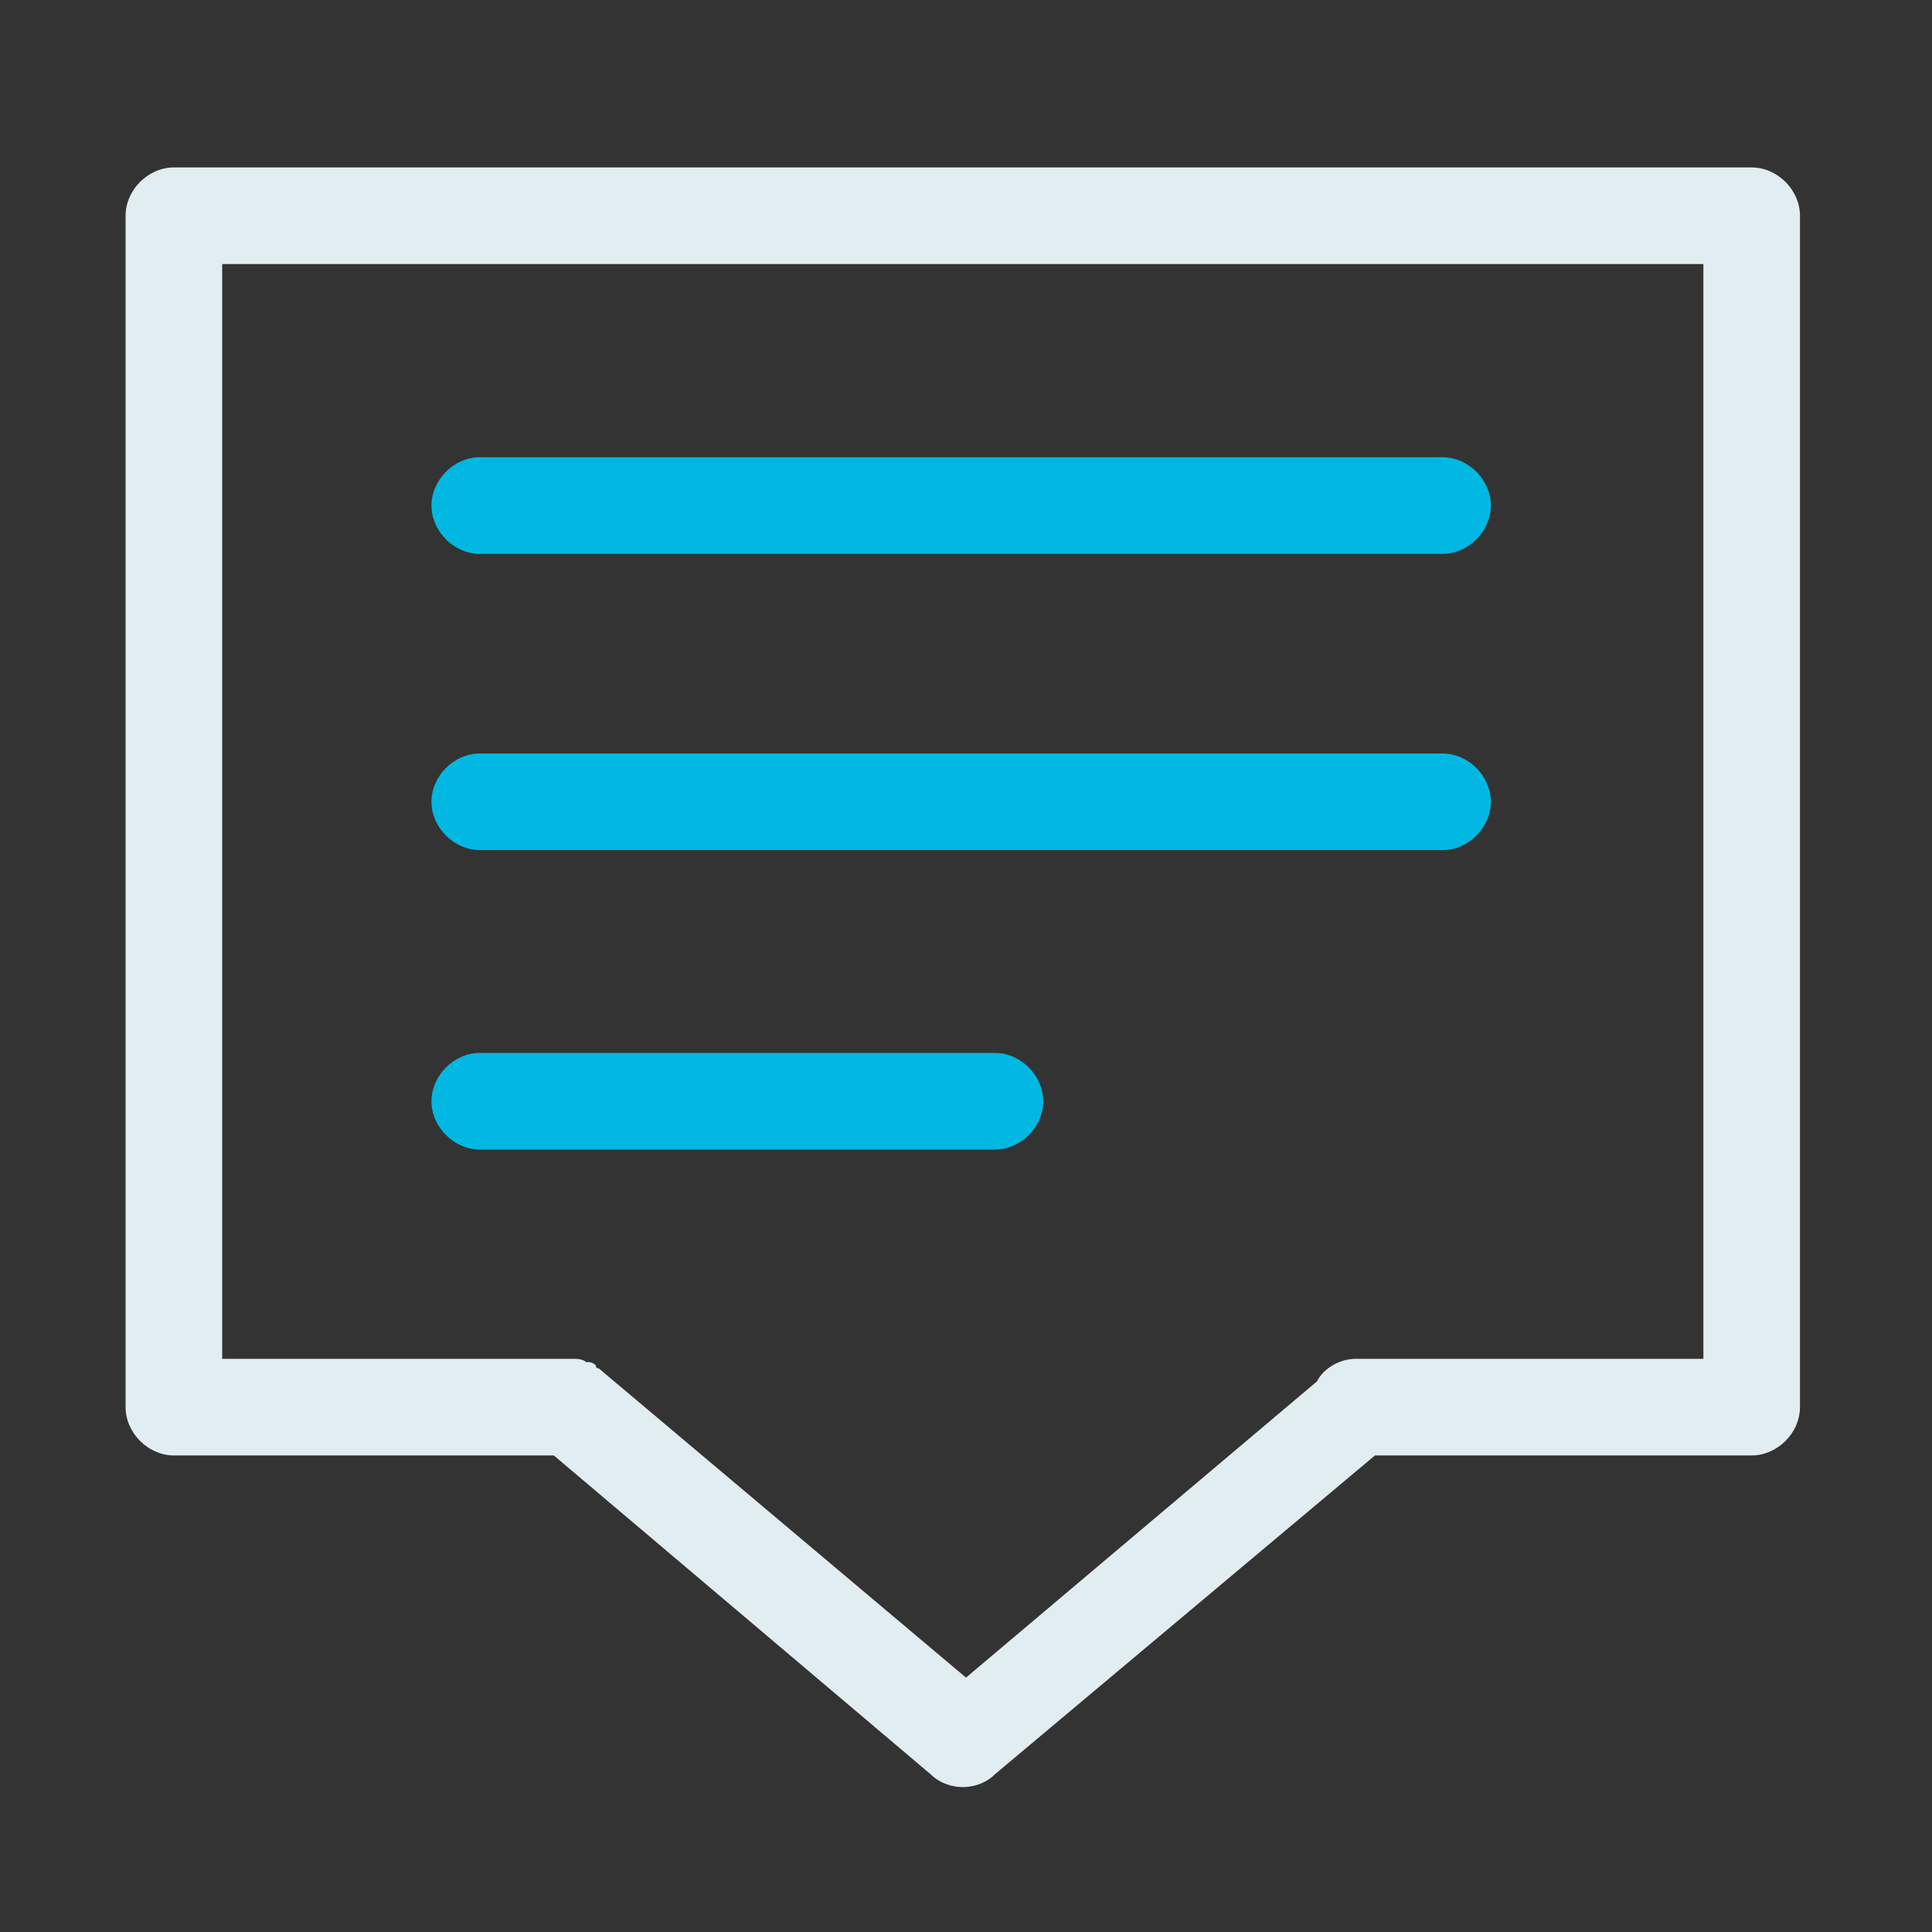 <?xml version="1.0" encoding="utf-8"?>
<!-- Generator: Adobe Illustrator 23.0.1, SVG Export Plug-In . SVG Version: 6.00 Build 0)  -->
<svg version="1.0" id="图层_1" xmlns="http://www.w3.org/2000/svg" xmlns:xlink="http://www.w3.org/1999/xlink" x="0px" y="0px"
	 viewBox="0 0 60 60" style="enable-background:new 0 0 60 60;" xml:space="preserve">
<rect x="0" y="0" width="60" height="60" fill="#333333" stroke="none"/>
<style type="text/css">
	.st0{fill:#E2EDF2;}
	.st1{fill:#01B8E2;}
</style>
<path class="st0" d="M54.4,5.2h-49c-0.8,0-1.5,0.7-1.5,1.5v37c0,0.8,0.7,1.5,1.5,1.5h11.8l11.7,9.9c0.3,0.3,0.7,0.4,1,0.4
	c0.3,0,0.7-0.1,1-0.4l11.8-9.9h11.7c0.8,0,1.5-0.7,1.5-1.5v-37C55.9,5.9,55.2,5.2,54.4,5.2z M42.1,42.2c-0.5,0-1,0.3-1.2,0.7
	L30,52.1l-11.4-9.6c0,0-0.1,0-0.1-0.1c-0.1-0.1-0.2-0.1-0.3-0.1c-0.1-0.1-0.3-0.1-0.4-0.1c0,0-0.1,0-0.1,0h0c-0.1,0-0.1,0-0.2,0H6.9
	v-34h46v34H42.1z"/>
<path class="st1" d="M44.8,17.2H14.9c-0.8,0-1.5-0.7-1.5-1.5s0.7-1.5,1.5-1.5h29.9c0.8,0,1.5,0.7,1.5,1.5
	C46.3,16.5,45.6,17.2,44.8,17.2z"/>
<path class="st1" d="M44.8,26.4H14.9c-0.8,0-1.5-0.7-1.5-1.5s0.7-1.5,1.5-1.5h29.9c0.8,0,1.5,0.7,1.5,1.5S45.6,26.4,44.8,26.4z"/>
<path class="st1" d="M30.9,35.7h-16c-0.8,0-1.5-0.7-1.5-1.5s0.7-1.5,1.5-1.5h16c0.8,0,1.5,0.7,1.5,1.5S31.7,35.7,30.9,35.7z"/>
</svg>

